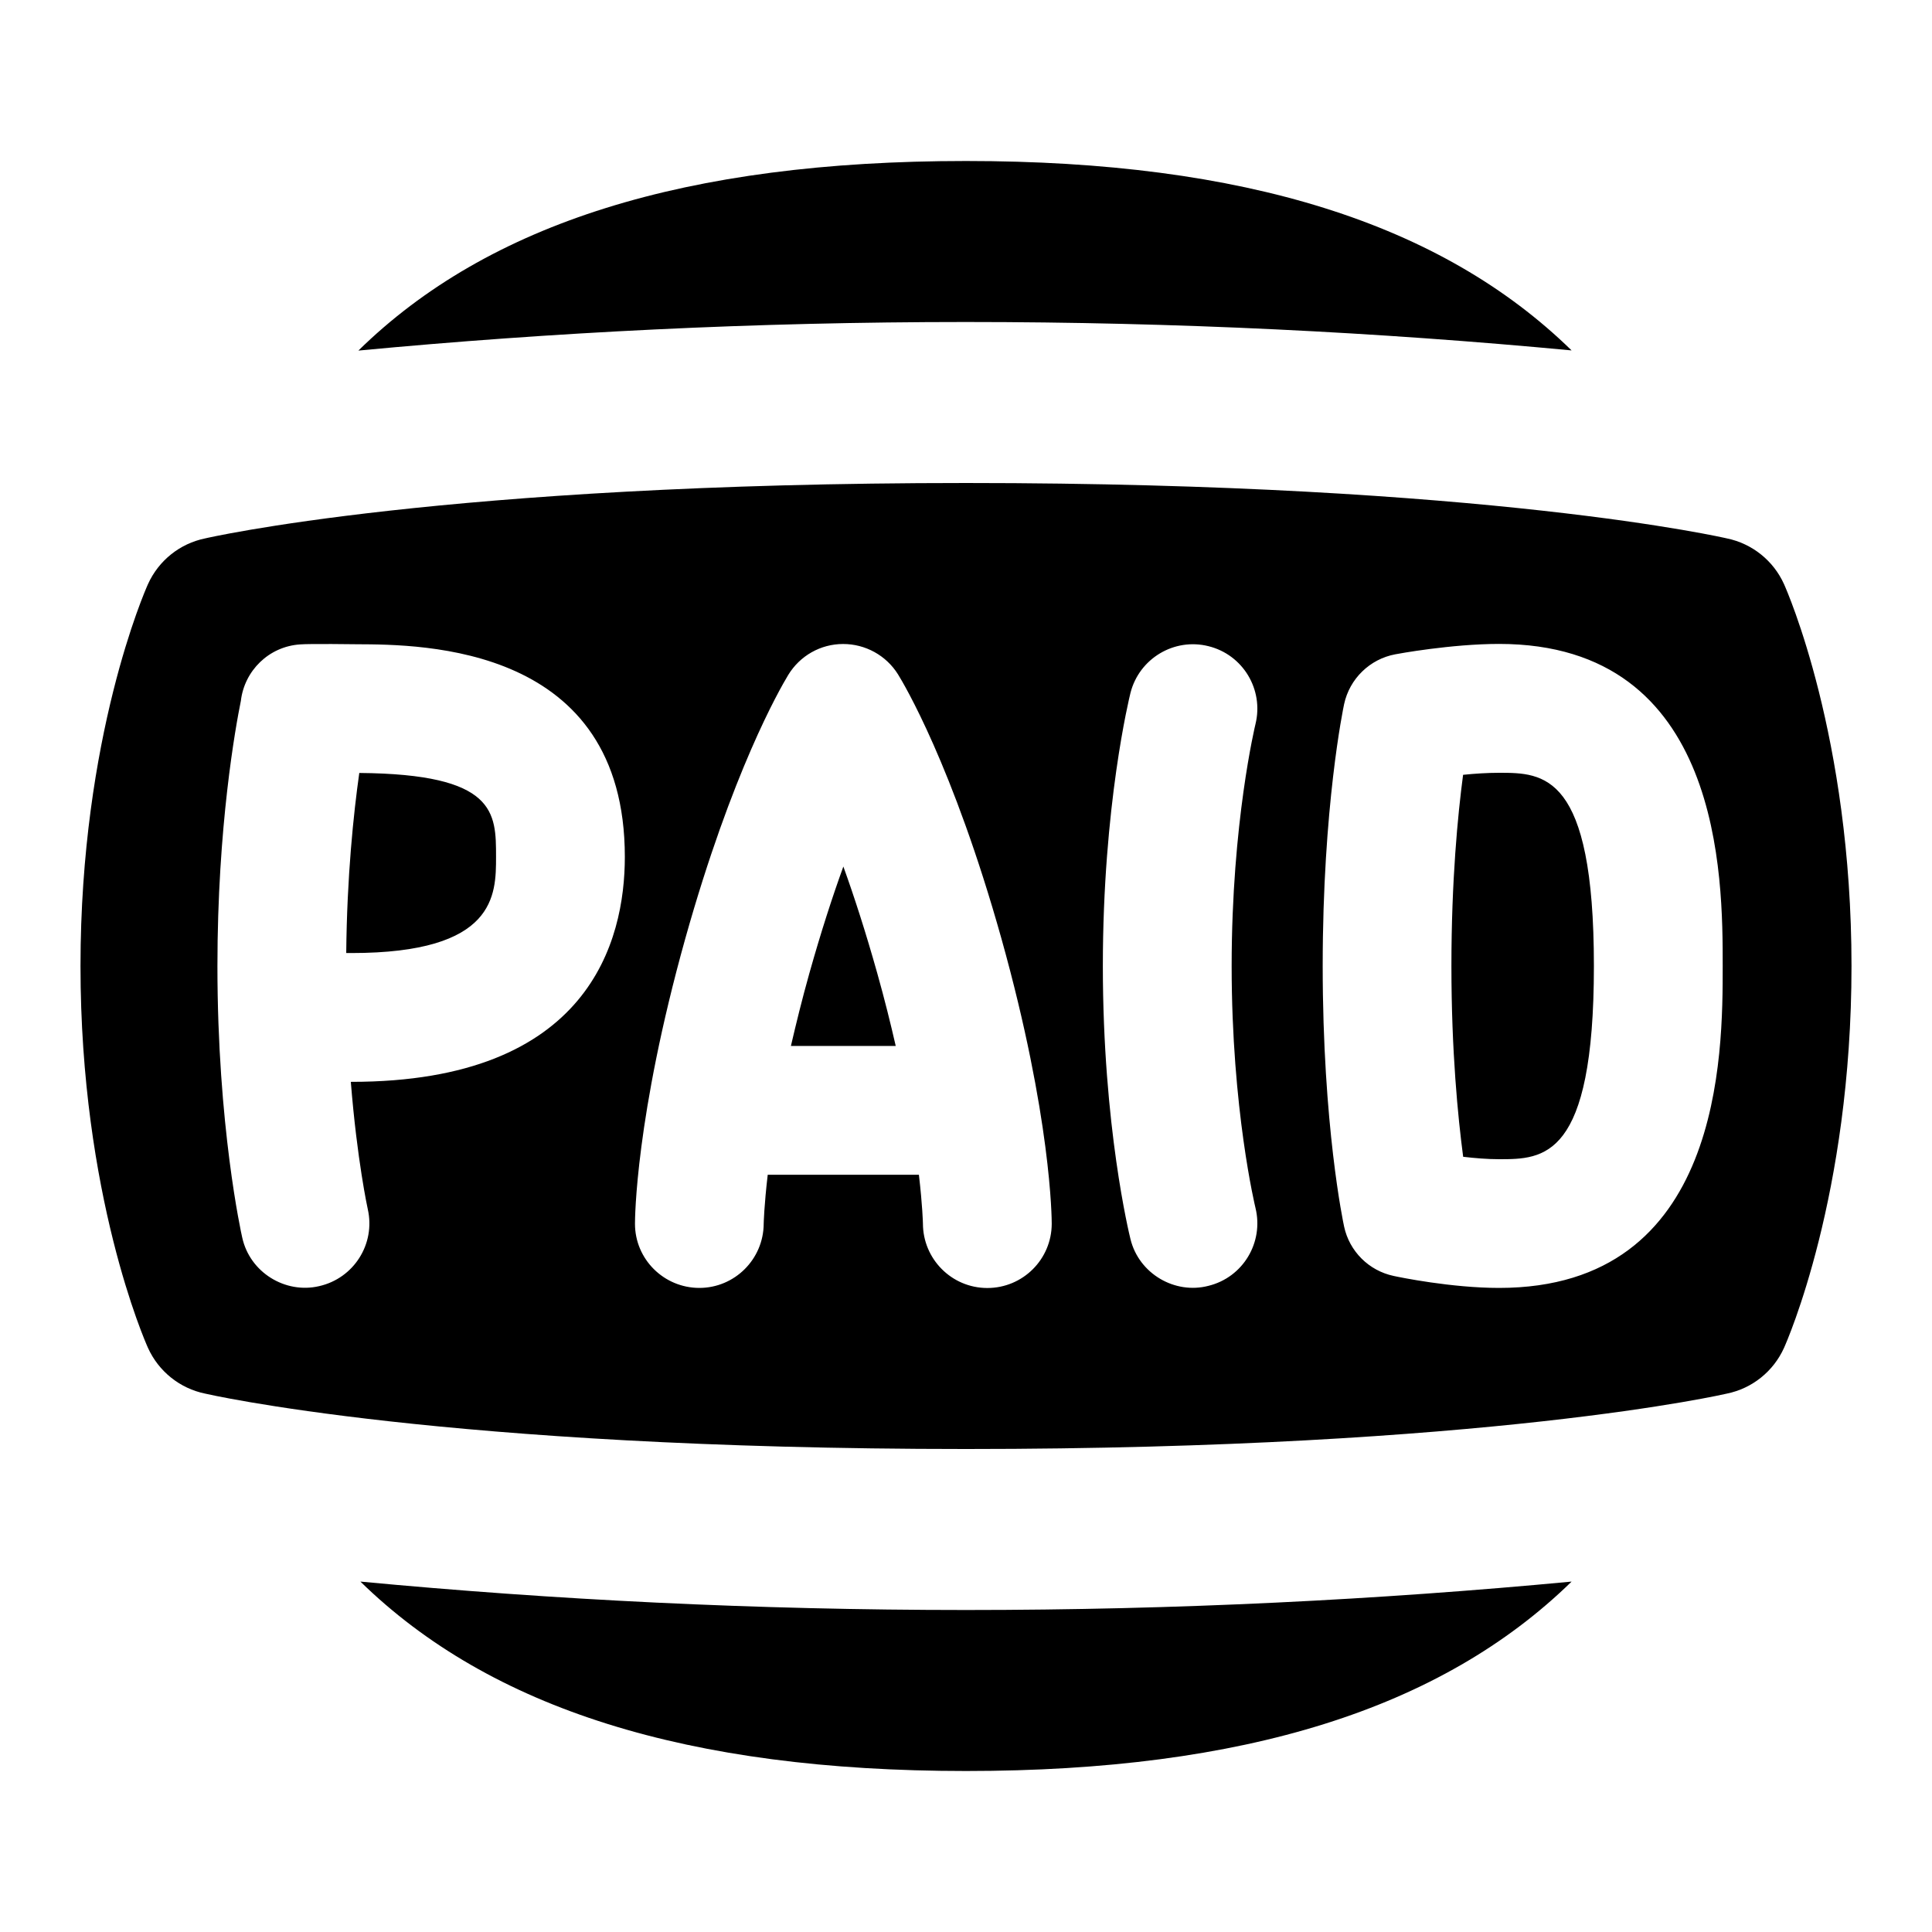 <svg id="Layer_1" viewBox="0 0 24 24" xmlns="http://www.w3.org/2000/svg" data-name="Layer 1"><path d="m18.176 14.37c-.065-.492-.146-1.309-.146-2.37s.079-1.877.145-2.375c.146-.015.302-.025.446-.025.553 0 1.179 0 1.179 2.4s-.626 2.4-1.179 2.4c-.145 0-.301-.013-.445-.03zm-13.713-4.767c-.071.503-.153 1.282-.162 2.236h.064c1.797 0 1.797-.72 1.797-1.195 0-.552 0-1.028-1.699-1.042zm7.537-5.603c2.623 0 5.129.127 7.523.353-1.615-1.578-4.063-2.353-7.523-2.353-3.478 0-5.932.771-7.548 2.355 2.401-.227 4.916-.355 7.548-.355zm0 16c-2.622 0-5.129-.127-7.523-.353 1.615 1.578 4.063 2.353 7.523 2.353s5.907-.775 7.523-2.353c-2.393.226-4.9.353-7.523.353zm-1.523-9.237c-.135.372-.278.813-.423 1.328-.092.328-.164.623-.229.902h1.302c-.064-.28-.137-.574-.229-.902-.145-.516-.288-.957-.422-1.328zm1.523 7.237c-6.5 0-9.451-.688-9.451-.688-.314-.064-.579-.276-.711-.569-.034-.075-.838-1.895-.838-4.743s.804-4.668.838-4.743c.132-.293.396-.505.711-.569 0 0 2.951-.688 9.451-.688s9.451.688 9.451.688c.314.064.579.276.711.569.034.075.838 1.895.838 4.743s-.804 4.668-.838 4.743c-.132.293-.396.505-.711.569 0 0-2.951.688-9.451.688zm4.431-6c0 1.982.255 3.187.266 3.237.066.308.308.548.615.613.072.016.719.149 1.31.149 2.778 0 2.778-2.906 2.778-4s0-4-2.778-4c-.591 0-1.261.123-1.289.129-.317.059-.568.304-.636.619-.011.052-.266 1.271-.266 3.252zm-2.731 0c0 1.994.329 3.335.343 3.392.105.431.552.69.969.581.429-.105.689-.539.584-.968-.003-.013-.296-1.222-.296-3.005s.293-2.992.296-3.005c.105-.429-.155-.862-.584-.968-.427-.107-.861.154-.969.581-.014.057-.343 1.397-.343 3.392zm-5.938-1.355c0-2.629-2.506-2.639-3.332-2.642 0 0-.579-.008-.702.002-.389.026-.692.327-.736.702-.065.32-.291 1.557-.291 3.293 0 1.985.295 3.317.308 3.373.095.434.535.702.955.604.431-.097.702-.524.605-.955-.002-.009-.133-.607-.211-1.583h.008c2.955 0 3.396-1.751 3.396-2.795zm4.501 5.355h.002c.441 0 .799-.356.8-.798 0-.053-.004-1.323-.625-3.543-.604-2.153-1.217-3.173-1.284-3.281-.147-.236-.406-.379-.684-.378-.278 0-.535.146-.68.384-.111.184-.698 1.205-1.279 3.275-.621 2.22-.625 3.49-.625 3.543 0 .44.358.796.799.797.44 0 .798-.357.8-.798 0-.005.005-.221.05-.608h1.878c.045.386.05.602.05.605 0 .441.356.801.798.802z"/></svg>
